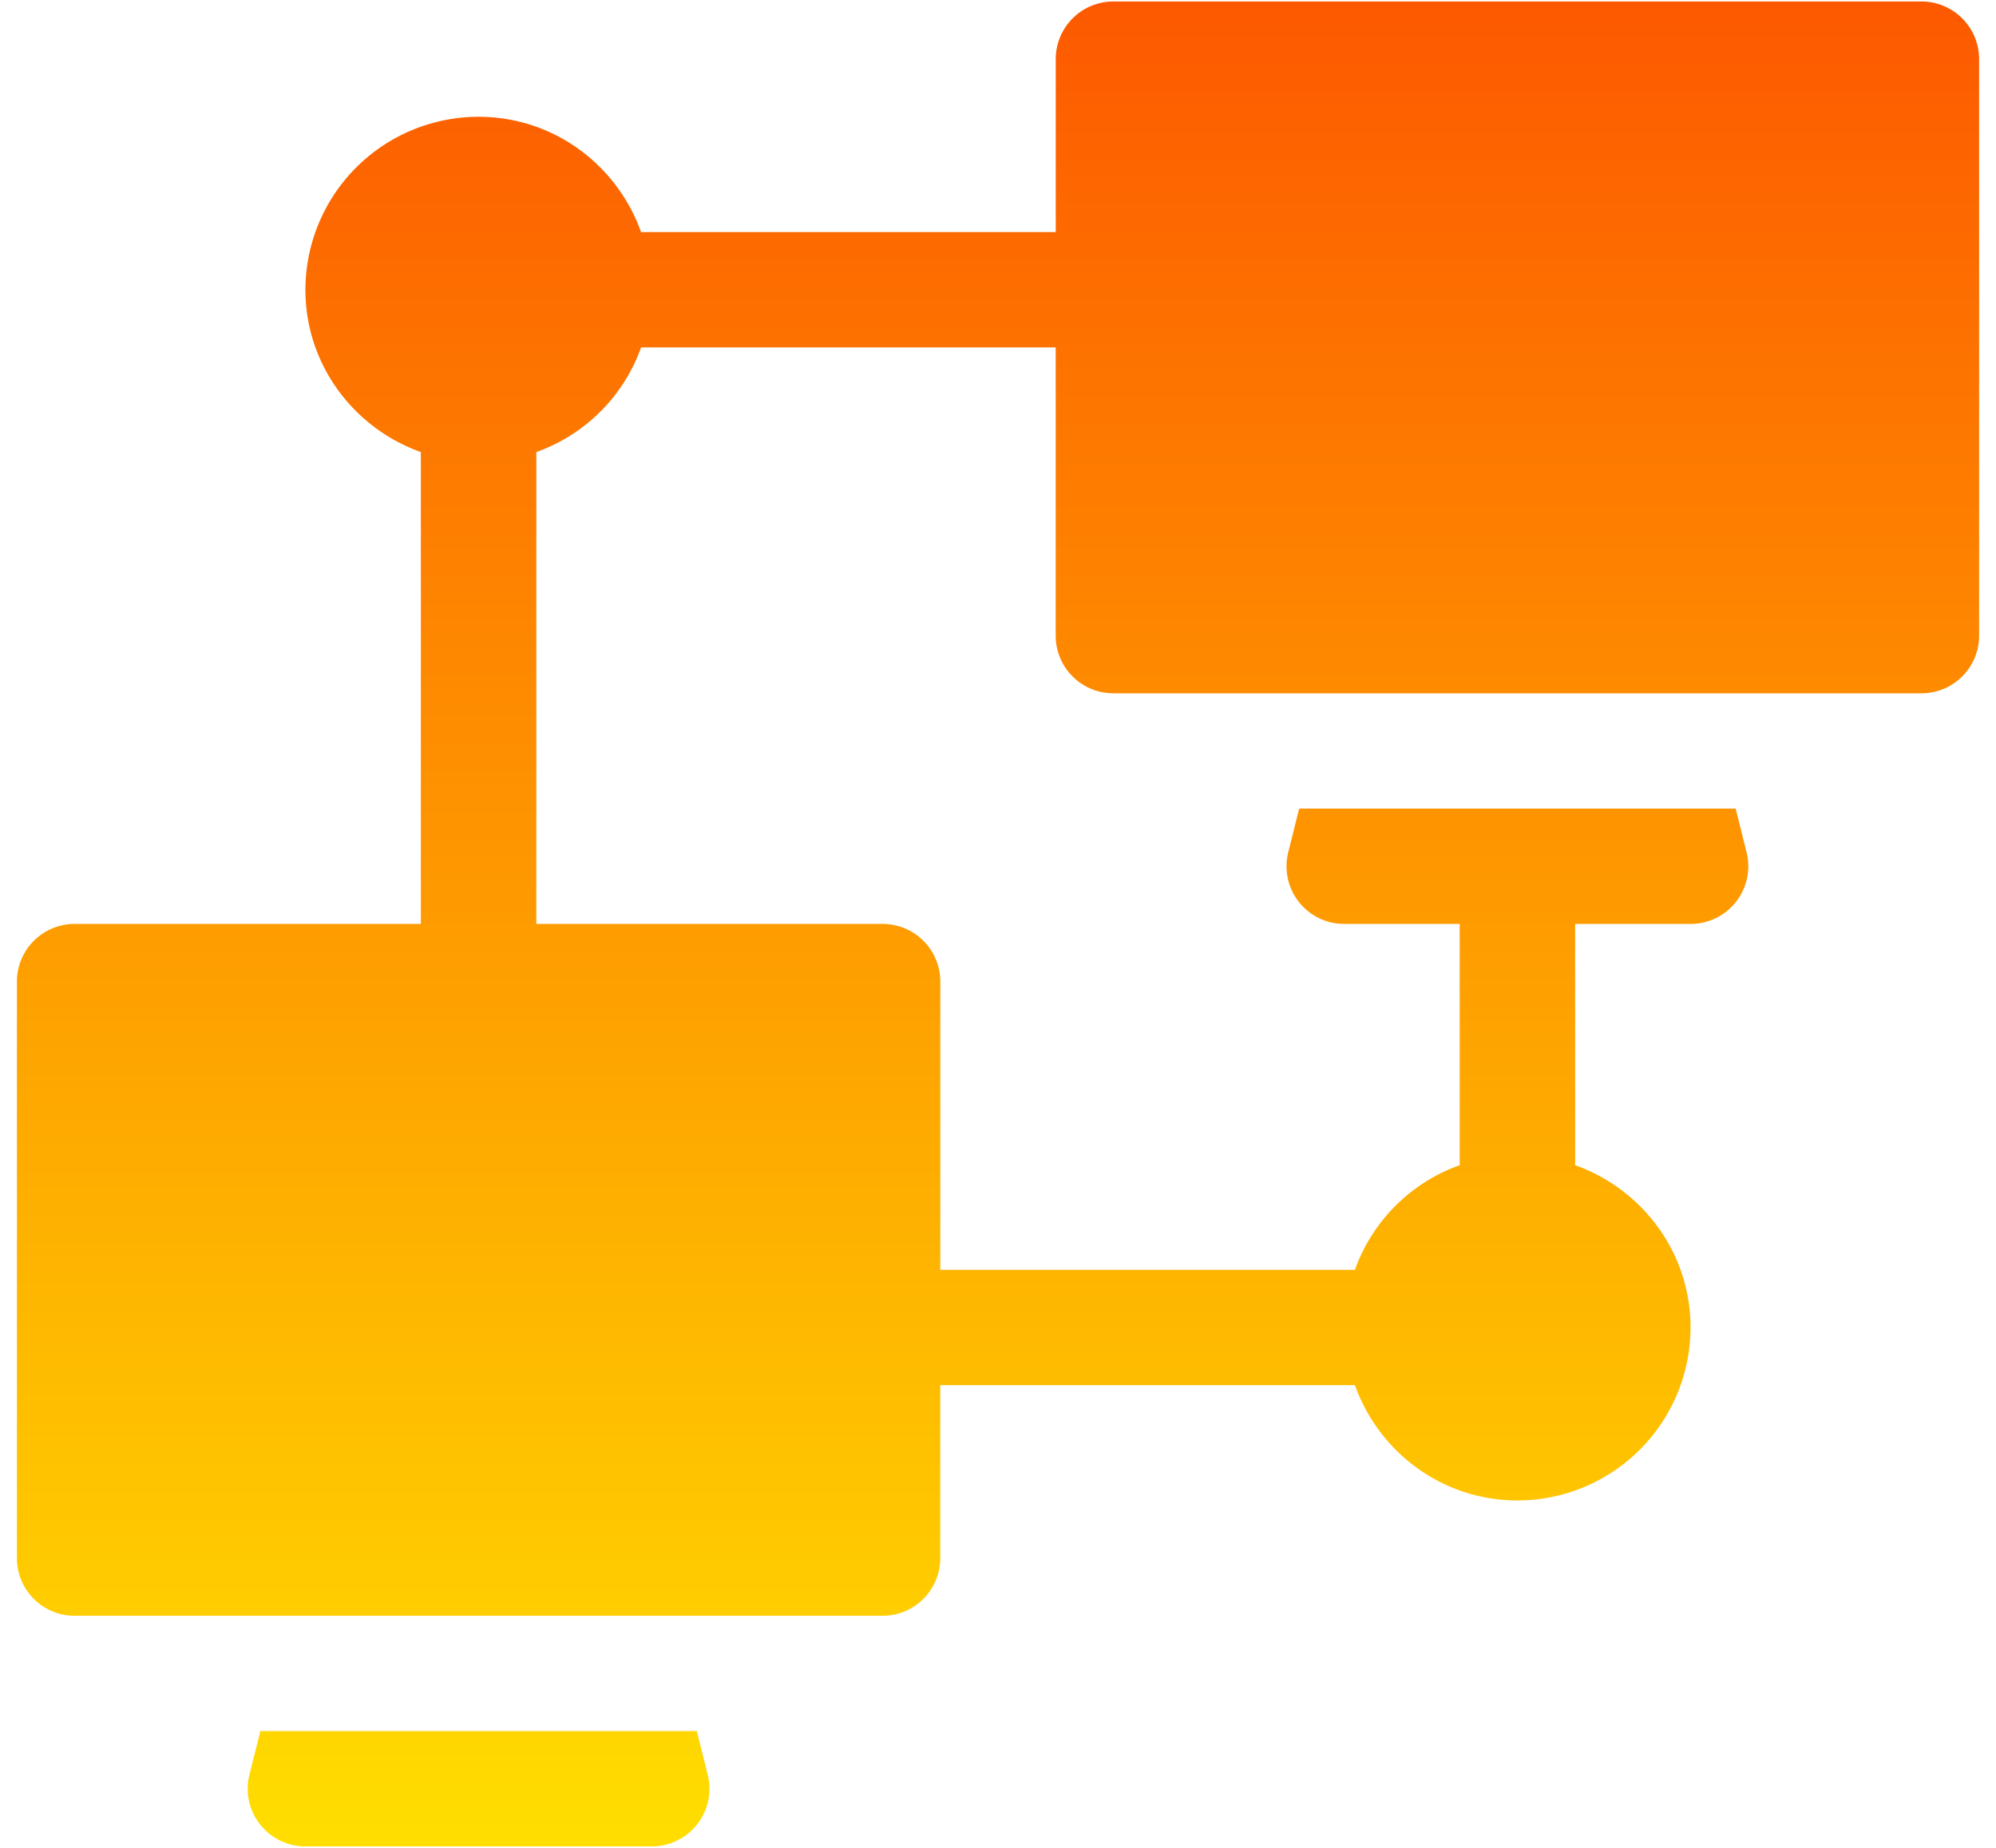 <svg width="54" height="50" viewBox="0 0 54 50" fill="none" xmlns="http://www.w3.org/2000/svg"><path d="M51.982.04h-21.86a1.56 1.56 0 0 0-1.56 1.56v4.68H17.343c-.646-1.813-2.363-3.12-4.396-3.12a4.687 4.687 0 0 0-4.684 4.68c0 2.03 1.31 3.746 3.123 4.392V25H2.018a1.56 1.56 0 0 0-1.56 1.56v15.6c0 .863.698 1.56 1.56 1.56h21.86a1.56 1.56 0 0 0 1.56-1.56v-4.68h11.218c.647 1.812 2.363 3.12 4.396 3.12a4.687 4.687 0 0 0 4.684-4.68c0-2.03-1.309-3.746-3.122-4.392V25h3.122a1.56 1.56 0 0 0 1.516-1.938l-.296-1.182H35.148l-.296 1.182A1.56 1.56 0 0 0 36.368 25h3.123v6.528a4.677 4.677 0 0 0-2.835 2.832H25.439v-7.8A1.56 1.56 0 0 0 23.877 25H14.51V12.232A4.677 4.677 0 0 0 17.344 9.4h11.217v7.8c0 .863.699 1.56 1.562 1.56h21.859a1.56 1.56 0 0 0 1.561-1.56V1.6A1.56 1.56 0 0 0 51.982.04zm-33.13 46.8H7.044l-.296 1.183a1.56 1.56 0 0 0 1.516 1.938h9.368a1.56 1.56 0 0 0 1.515-1.938l-.295-1.182z" fill="url(#a)"/><defs><linearGradient id="a" x1="27" y1="49.961" x2="27" y2=".039" gradientUnits="userSpaceOnUse"><stop stop-color="#FFDE00"/><stop offset="1" stop-color="#FD5900"/></linearGradient></defs></svg>